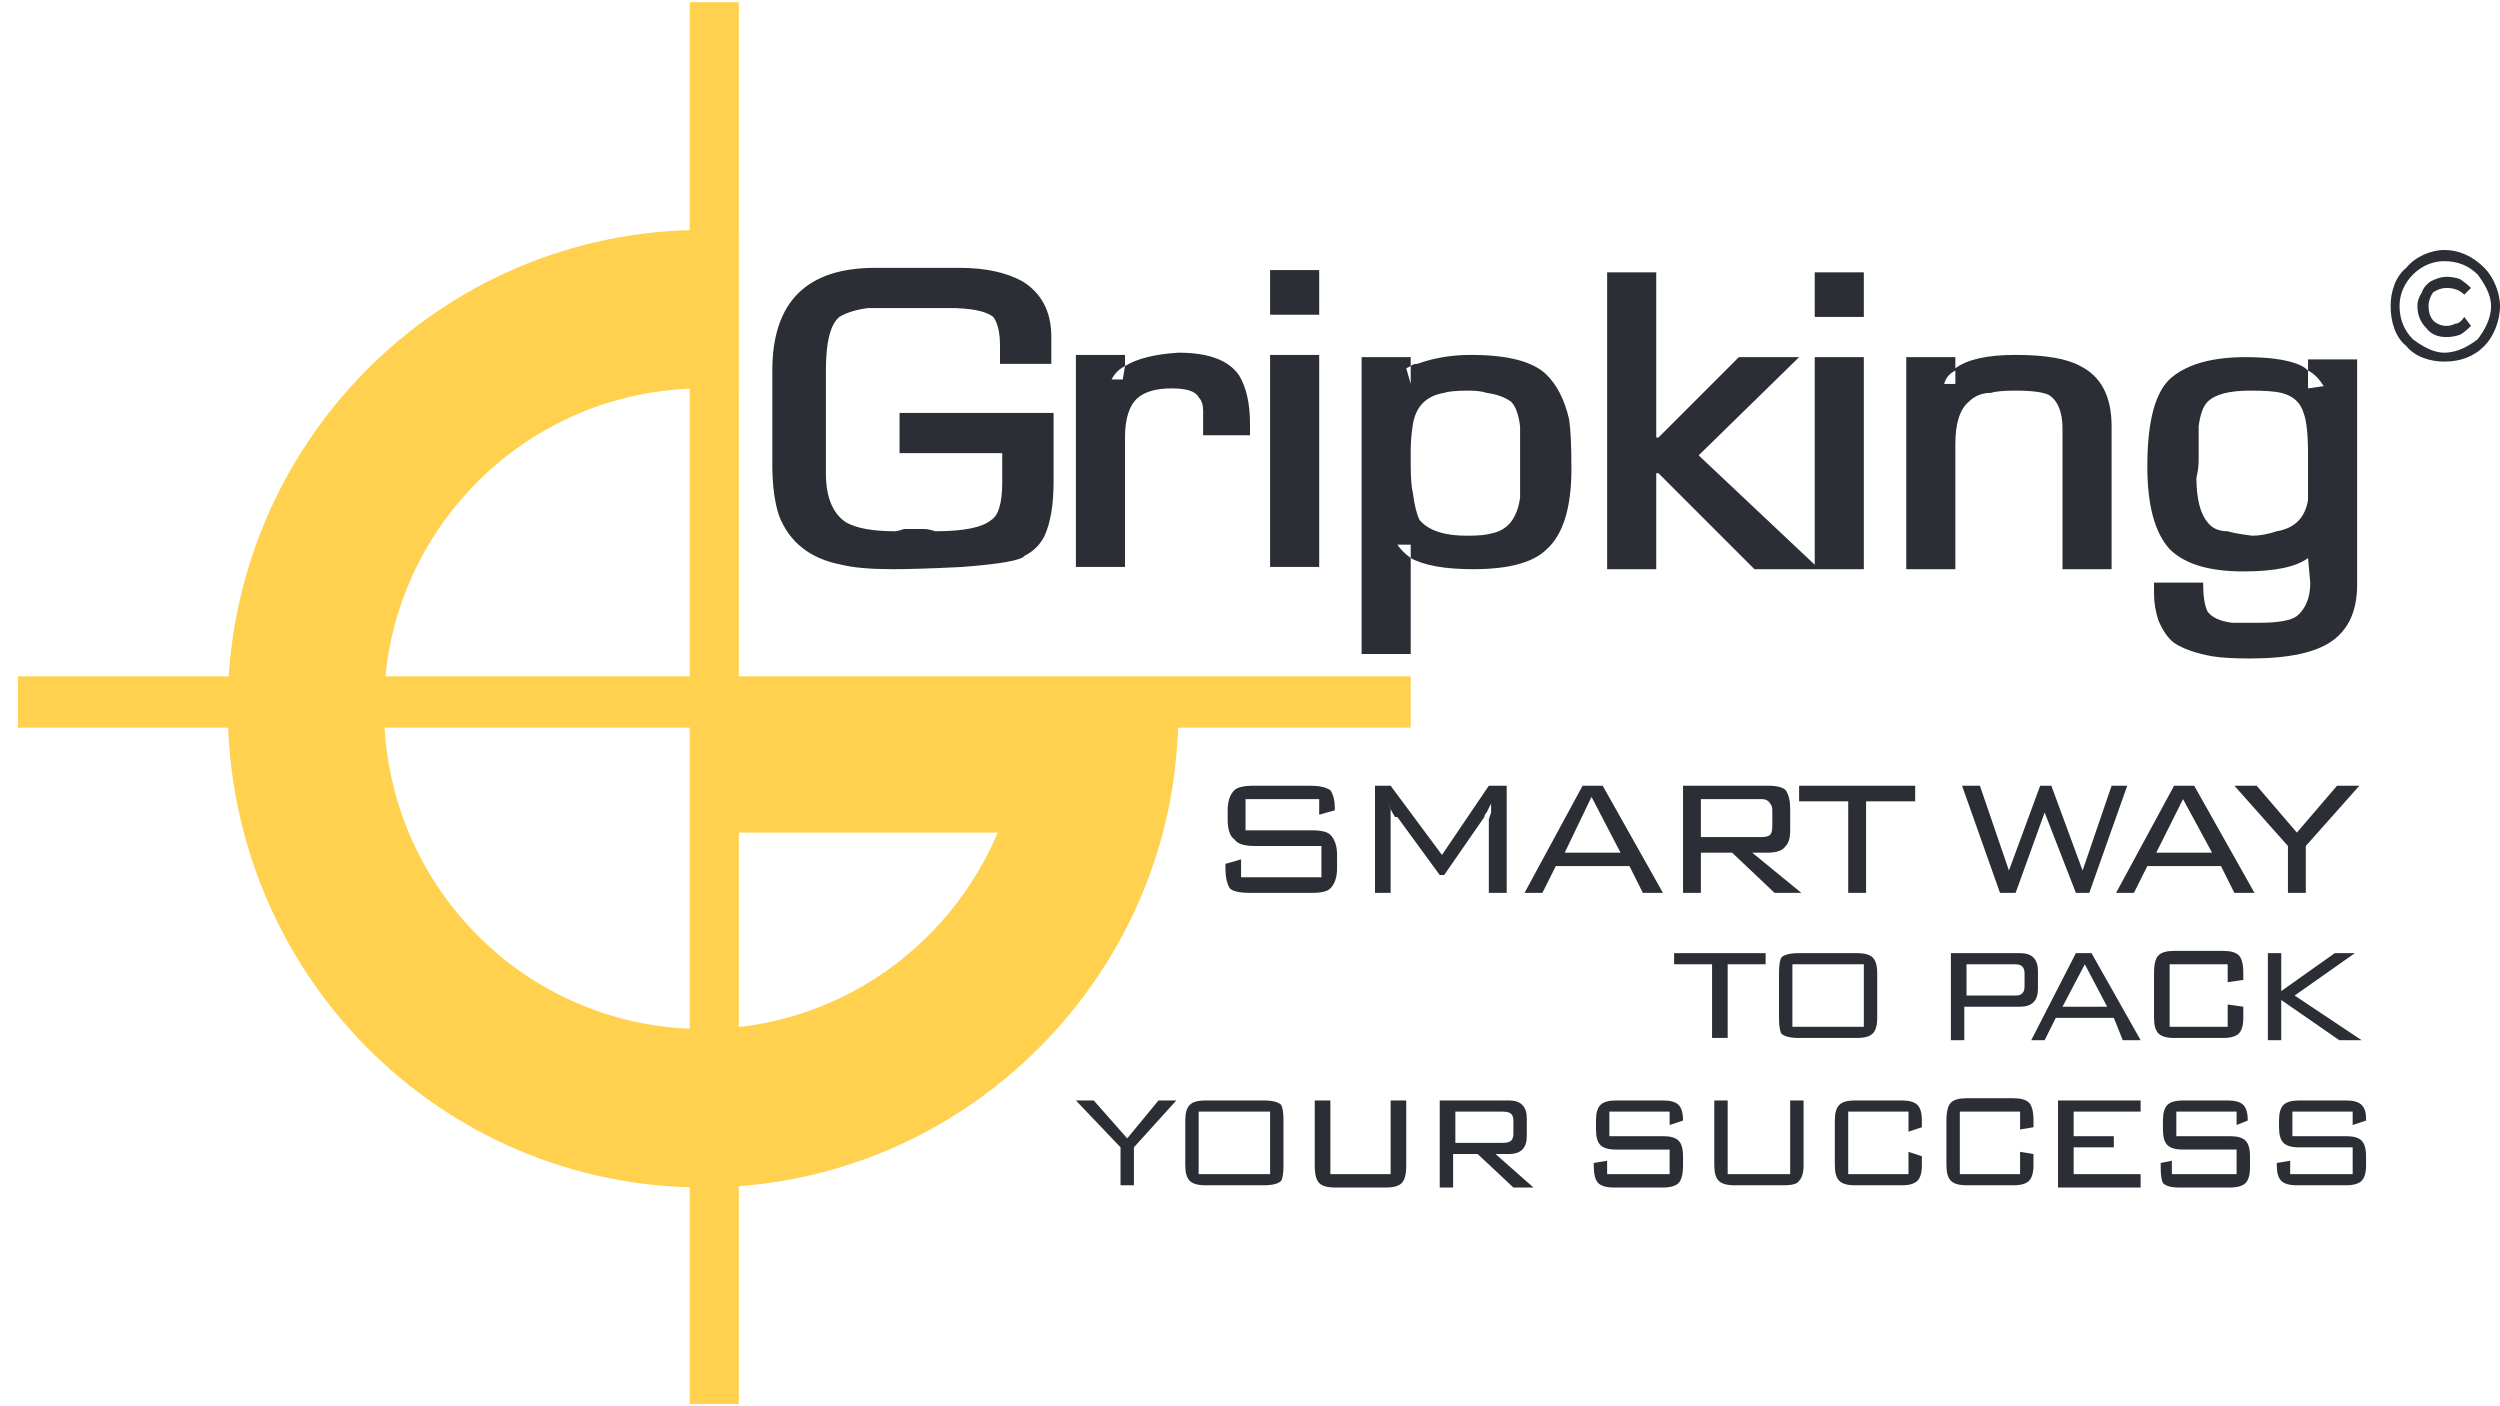 <svg version="1.2" xmlns="http://www.w3.org/2000/svg" viewBox="0 0 112 63" width="112" height="63"><defs><clipPath clipPathUnits="userSpaceOnUse" id="cp1"><path d="m-913-354h1728v864h-1728z"/></clipPath></defs><style>.a{fill:#ffd14f}.b{fill:#2c2e35}</style><g clip-path="url(#cp1)"><path class="a" d="m31.5 10.3q0.8 0 1.6 0.1v7.1q-0.8-0.1-1.6-0.1c-7.9 0-14.3 6.4-14.3 14.3 0 8 6.4 14.4 14.3 14.4 5.9 0 11-3.6 13.2-8.8h-13.8v-7h2.2 12.6 7.1v0.1q0 0.7 0 1.3 0 2.9-0.7 5.6c-2.4 9.1-10.7 15.9-20.6 15.9-11.8 0-21.3-9.6-21.3-21.5 0-11.8 9.5-21.4 21.3-21.4zm-0.6-10.2h2.2v30.2h30.1v2.3h-30.1v30.3h-2.2v-30.3h-30.1v-2.3h30.1z"/><path fill-rule="evenodd" class="b" d="m47.2 21.6q0 1.5-0.4 2.4-0.3 0.6-0.9 0.9-0.2 0.3-2.8 0.5-2 0.1-3.1 0.1-1.5 0-2.3-0.2-2.1-0.4-2.8-2.2-0.3-0.9-0.3-2.3v-4.2q0-4.6 4.6-4.6h3.8q1.7 0 2.8 0.6 1.3 0.8 1.3 2.5v1.2h-2.3v-0.8q0-0.9-0.3-1.3-0.5-0.4-2-0.4c-0.1 0-2.1 0-2.3 0q-0.2 0-0.3 0-0.8 0-1 0-0.8 0.1-1.3 0.4-0.6 0.5-0.6 2.4v4.6q0 1.6 0.9 2.2 0.7 0.4 2.2 0.4 0.1 0 0.4-0.1 0.2 0 0.3 0h0.6q0.2 0 0.5 0.1 1.9 0 2.5-0.5 0.5-0.3 0.5-1.7v-1.3h-4.6v-1.8h6.9zm8.8-2.1h-2.1v-1.1q0-0.4-0.2-0.6-0.2-0.4-1.2-0.4-1 0-1.5 0.4-0.6 0.5-0.6 1.8v5.8h-2.2v-9.5h2.2v0.5q0.8-0.5 2.4-0.6 2 0 2.7 1 0.5 0.8 0.5 2.2zm-5.6-3.1q-0.4 0.2-0.6 0.6h0.5zm8.7-2.3h-2.2v-2h2.2zm0 11.3h-2.2v-9.5h2.2zm11.3-4.4q0 2.6-1.1 3.6-0.9 0.9-3.3 0.9-1.9 0-2.8-0.5v4.3h-2.2v-13.3h2.2v0.4q0.1-0.1 0.3-0.1 1.1-0.4 2.4-0.4 2.5 0 3.4 0.9 0.7 0.7 1 2 0.1 0.7 0.1 2.2zm-7.2 4v-0.6h-0.6q0.2 0.3 0.6 0.6zm0-8.6q-0.2 0.1-0.2 0.1l0.2 0.7zm4.9 4.5v-0.4q0-1 0-1.4-0.1-0.8-0.4-1.1-0.4-0.3-1.1-0.4-0.3-0.1-0.8-0.1-0.8 0-1.1 0.1-1.2 0.2-1.4 1.4-0.1 0.6-0.1 1.2v0.6q0 0.9 0.1 1.3 0.1 0.8 0.3 1.2 0.6 0.7 2.1 0.7 0.8 0 1.1-0.1 1.1-0.2 1.3-1.6 0-0.4 0-1.4zm10.5 4.6l-4.3-4.3h-0.1v4.3h-2.2v-13.3h2.2v7.4h0.1l3.6-3.6h2.7l-4.5 4.4 5.2 4.9v-9.3h2.2v9.5zm4.9-11.3h-2.2v-2h2.2zm11.1 11.3h-2.2v-6.3q0-1.1-0.6-1.5-0.4-0.2-1.5-0.2-0.8 0-1.1 0.1-0.6 0-1 0.4-0.6 0.5-0.6 1.9v5.6h-2.2v-9.5h2.2v0.5q0.8-0.6 2.7-0.6 2 0 2.9 0.5 1.4 0.7 1.4 2.7zm-7-8.9q-0.4 0.2-0.5 0.6h0.5zm18 9.6q0 1.7-1.1 2.5-1.1 0.8-3.7 0.8-1.1 0-1.7-0.1-1.1-0.2-1.7-0.6-0.4-0.3-0.7-1-0.2-0.6-0.2-1.2 0-0.2 0-0.5h2.2q0 0.9 0.2 1.3 0.3 0.4 1.1 0.5 0.7 0 1 0h0.2q1.3 0 1.7-0.3 0.6-0.5 0.6-1.5l-0.1-1.1q-0.8 0.6-2.9 0.6-2.3 0-3.3-1-1-1.1-1-3.7 0-3.1 1.1-4 1.1-0.9 3.3-0.9 1.5 0 2.3 0.3 0.3 0.1 0.5 0.3v-0.5h2.2zm-2.2-9.6v0.8l0.7-0.1q-0.3-0.5-0.7-0.7zm0 4.5v-0.7q0-1.4-0.2-1.9-0.2-0.7-1-0.9-0.4-0.1-1.4-0.1-1.4 0-1.9 0.5-0.3 0.3-0.4 1.1 0 0.2 0 1.2v0.3q0 0.4-0.1 0.8 0 1.4 0.5 2 0.3 0.4 0.9 0.4 0.3 0.1 1.1 0.2 0.5 0 1.1-0.2 1.2-0.2 1.4-1.4 0-0.4 0-1.3zm6.1-9.9c0.7 0 1.3 0.3 1.8 0.8 0.4 0.4 0.7 1.1 0.7 1.7 0 0.7-0.3 1.4-0.7 1.8-0.5 0.5-1.1 0.7-1.8 0.7-0.6 0-1.3-0.2-1.7-0.7-0.5-0.4-0.7-1.1-0.7-1.8 0-0.6 0.2-1.3 0.7-1.7 0.4-0.5 1.1-0.8 1.7-0.8zm1.5 1.1c-0.4-0.4-0.9-0.6-1.5-0.6-0.5 0-1 0.2-1.4 0.6-0.4 0.4-0.6 0.9-0.6 1.4 0 0.6 0.2 1.1 0.6 1.5 0.4 0.3 0.9 0.6 1.4 0.6 0.6 0 1.1-0.3 1.5-0.6 0.3-0.4 0.6-0.9 0.6-1.5 0-0.5-0.3-1-0.6-1.4zm-0.3 0.6l-0.3 0.3q-0.3-0.3-0.8-0.3-0.3 0-0.6 0.2-0.2 0.3-0.2 0.6 0 0.3 0.1 0.5 0.1 0.2 0.3 0.3 0.2 0.1 0.4 0.1 0.2 0 0.4-0.1 0.2 0 0.4-0.3l0.3 0.4q-0.3 0.3-0.5 0.4-0.3 0.1-0.6 0.1-0.6 0-0.9-0.4-0.4-0.4-0.4-1 0-0.3 0.2-0.6 0.1-0.3 0.4-0.5 0.4-0.2 0.7-0.2 0.3 0 0.6 0.1 0.3 0.2 0.5 0.4zm-51.6 22.9h-3.3v1.4h3q0.6 0 0.8 0.2 0.3 0.3 0.3 0.9v0.6q0 0.6-0.3 0.9-0.2 0.2-0.8 0.2h-2.8q-0.7 0-0.9-0.2-0.2-0.3-0.2-0.9v-0.2l0.7-0.2v0.8h3.6v-1.4h-3q-0.7 0-0.9-0.3-0.3-0.2-0.3-0.9v-0.4q0-0.6 0.3-0.9 0.2-0.2 0.9-0.2h2.5q0.6 0 0.9 0.2 0.2 0.3 0.2 0.8v0.1l-0.7 0.2zm3.1 0.2q0.1 0.2 0.1 0.3 0 0.2 0 0.4v3.3h-0.7v-4.8h0.7l2.3 3.1 2.1-3.1h0.8v4.8h-0.8v-3.3q0 0 0.1-0.3 0-0.2 0-0.4-0.1 0.2-0.2 0.4-0.1 0.1-0.1 0.2l-1.8 2.6h-0.2l-1.9-2.6q0 0-0.1 0-0.2-0.3-0.3-0.6zm6.1 4l2.6-4.8h0.9l2.7 4.8h-0.9l-0.6-1.2h-3.3l-0.6 1.2zm1.8-1.8h2.5l-1.3-2.5zm5.3 1.8v-4.8h3.8q0.6 0 0.8 0.2 0.2 0.3 0.2 0.8v1q0 0.5-0.2 0.7-0.2 0.3-0.8 0.3h-0.7l2.2 1.8h-1.2l-1.9-1.8h-1.4v1.8zm3.5-4.2h-2.7v1.7h2.7q0.3 0 0.4-0.1 0.1-0.1 0.1-0.4v-0.7q0-0.2-0.1-0.3-0.1-0.2-0.4-0.2zm4.7 0.1v4.1h-0.8v-4.1h-2.2v-0.7h5.2v0.7zm6 4.1l-1.7-4.8h0.8l1.3 3.8 1.4-3.8h0.5l1.4 3.8 1.3-3.8h0.7l-1.7 4.8h-0.6l-1.4-3.6-1.3 3.6zm5.2 0l2.6-4.8h0.9l2.7 4.8h-0.9l-0.6-1.2h-3.3l-0.6 1.2zm1.8-1.8h2.5l-1.3-2.4zm5.9 1.8v-2.1l-2.4-2.7h1l1.8 2.1 1.8-2.1h1l-2.4 2.7v2.1zm-25.1 3.2v3.3h-0.7v-3.3h-1.7v-0.5h4.1v0.5zm2.3 0.4q0-0.5 0.1-0.7 0.2-0.2 0.8-0.2h2.6q0.5 0 0.7 0.2 0.2 0.2 0.2 0.7v2q0 0.5-0.2 0.7-0.2 0.2-0.7 0.2h-2.6q-0.6 0-0.8-0.2-0.1-0.2-0.1-0.7zm0.6 2.4h3.2v-2.8h-3.2zm7.1 0.6v-3.9h3.1q0.4 0 0.6 0.2 0.2 0.2 0.2 0.6v0.8q0 0.4-0.2 0.6-0.2 0.2-0.6 0.2h-2.5v1.5zm2.9-3.4h-2.2v1.4h2.2q0.2 0 0.3-0.1 0.1-0.1 0.1-0.3v-0.6q0-0.2-0.1-0.3-0.1-0.1-0.3-0.1zm0.7 3.4l2-3.9h0.7l2.2 3.9h-0.8l-0.4-1h-2.6l-0.5 1zm1.4-1.5h2l-1-1.9zm7.4-1.9h-2.6v2.8h2.6v-1l0.7 0.1v0.5q0 0.5-0.2 0.7-0.2 0.2-0.7 0.2h-2.2q-0.5 0-0.7-0.2-0.2-0.2-0.2-0.7v-2q0-0.6 0.2-0.8 0.2-0.2 0.7-0.2h2.2q0.5 0 0.7 0.2 0.2 0.2 0.2 0.8v0.3l-0.7 0.1zm1.8 3.4v-3.9h0.6v1.7l2.4-1.7h0.9l-2.7 1.9 3 2h-1l-2.6-1.8v1.8zm-51.4 6.5v-1.7l-2-2.1h0.8l1.5 1.7 1.4-1.7h0.8l-1.9 2.1v1.7zm2.9-2.9q0-0.5 0.2-0.7 0.2-0.2 0.7-0.2h2.6q0.6 0 0.8 0.2 0.1 0.2 0.1 0.7v2q0 0.5-0.1 0.7-0.2 0.2-0.8 0.2h-2.6q-0.5 0-0.7-0.2-0.2-0.2-0.2-0.7zm0.6 2.4h3.2v-2.8h-3.2zm5.9-3.3v3.3h2.7v-3.3h0.7v2.9q0 0.6-0.2 0.8-0.2 0.2-0.7 0.2h-2.3q-0.5 0-0.7-0.2-0.2-0.2-0.2-0.8v-2.9zm4.9 3.9v-3.9h3.1q0.4 0 0.6 0.2 0.2 0.2 0.2 0.6v0.8q0 0.4-0.2 0.6-0.2 0.2-0.6 0.2h-0.6l1.7 1.5h-0.9l-1.6-1.5h-1.1v1.5zm2.8-3.4h-2.1v1.4h2.1q0.3 0 0.4-0.1 0.1-0.1 0.1-0.3v-0.6q0-0.2-0.1-0.3-0.1-0.1-0.4-0.1zm7.5 0h-2.7v1.1h2.4q0.5 0 0.7 0.2 0.2 0.2 0.2 0.7v0.4q0 0.6-0.2 0.8-0.2 0.2-0.7 0.2h-2.2q-0.5 0-0.7-0.2-0.2-0.2-0.2-0.8v-0.1l0.6-0.1v0.6h2.8v-1.1h-2.4q-0.5 0-0.7-0.2-0.2-0.2-0.2-0.7v-0.4q0-0.5 0.2-0.7 0.2-0.2 0.7-0.2h2.1q0.5 0 0.7 0.2 0.2 0.2 0.2 0.7l-0.6 0.2zm2.6-0.5v3.3h2.8v-3.3h0.6v2.9q0 0.5-0.2 0.7-0.1 0.2-0.7 0.2h-2.2q-0.5 0-0.7-0.2-0.2-0.2-0.2-0.7v-2.9zm8.1 0.5h-2.7v2.8h2.7v-1l0.6 0.2v0.4q0 0.5-0.2 0.7-0.2 0.2-0.7 0.2h-2.1q-0.5 0-0.7-0.2-0.2-0.2-0.2-0.7v-2q0-0.5 0.2-0.7 0.2-0.2 0.7-0.2h2.1q0.5 0 0.7 0.2 0.2 0.2 0.2 0.7v0.3l-0.6 0.2zm5 0h-2.7v2.8h2.7v-1l0.6 0.1v0.5q0 0.5-0.2 0.7-0.2 0.2-0.7 0.2h-2.1q-0.5 0-0.7-0.2-0.2-0.2-0.2-0.7v-2q0-0.6 0.2-0.8 0.2-0.2 0.7-0.2h2.1q0.5 0 0.7 0.2 0.2 0.2 0.2 0.8v0.3l-0.6 0.1zm1.7 3.4v-3.9h3.7v0.5h-3v1.1h1.8v0.5h-1.8v1.2h3v0.6zm8-3.4h-2.7v1.1h2.4q0.5 0 0.7 0.2 0.2 0.2 0.2 0.7v0.5q0 0.5-0.2 0.7-0.2 0.2-0.7 0.2h-2.3q-0.5 0-0.7-0.2-0.1-0.2-0.1-0.7v-0.2l0.5-0.1v0.6h2.9v-1.1h-2.4q-0.5 0-0.7-0.2-0.2-0.2-0.2-0.7v-0.4q0-0.5 0.2-0.7 0.2-0.2 0.7-0.2h2q0.5 0 0.7 0.2 0.2 0.2 0.2 0.7l-0.5 0.2zm5.2 0h-2.7v1.1h2.4q0.5 0 0.7 0.2 0.2 0.2 0.2 0.7v0.4q0 0.5-0.2 0.7-0.2 0.2-0.7 0.2h-2.2q-0.5 0-0.7-0.2-0.2-0.2-0.2-0.7v-0.1l0.6-0.1v0.6h2.8v-1.2h-2.4q-0.5 0-0.7-0.2-0.2-0.2-0.2-0.7v-0.3q0-0.5 0.2-0.7 0.2-0.2 0.7-0.2h2.1q0.5 0 0.7 0.2 0.2 0.2 0.2 0.6v0.1l-0.6 0.2z"/></g></svg>